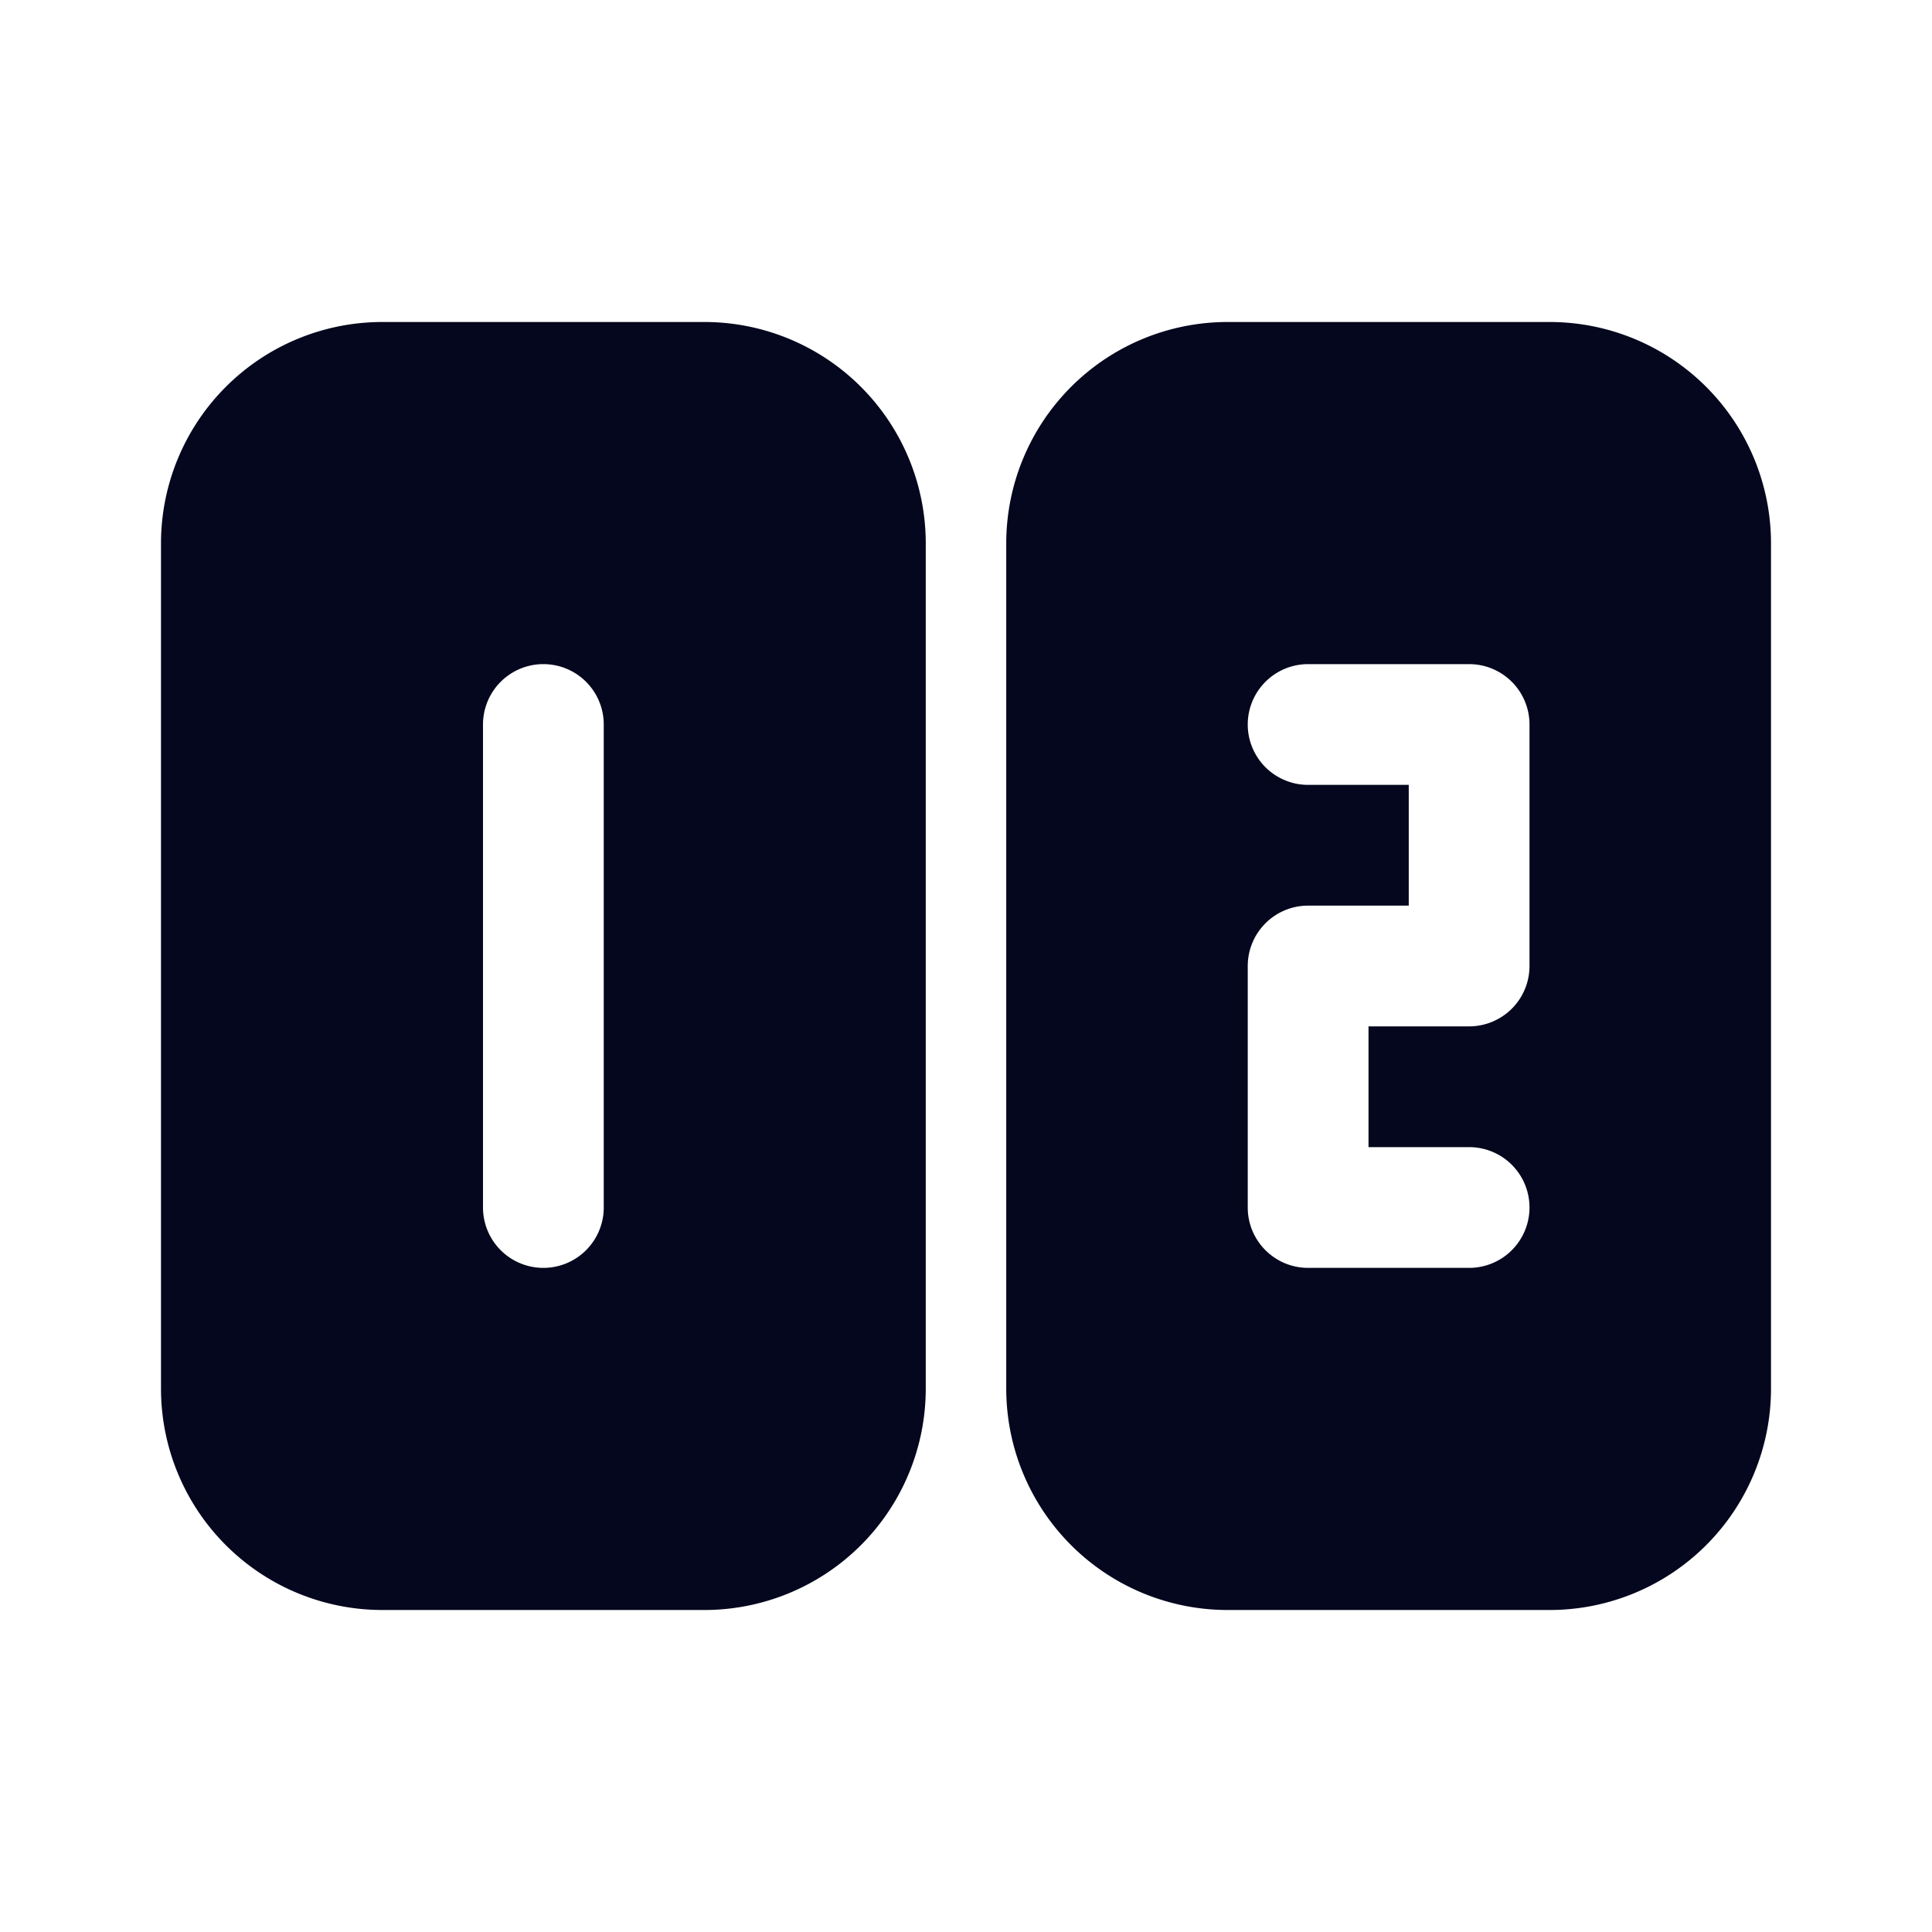 <svg xmlns="http://www.w3.org/2000/svg" width="24" height="24" fill="none"><path fill="#04071E" d="M4.75 4h4a2.75 2.75 0 0 1 2.75 2.75v10.5A2.75 2.75 0 0 1 8.75 20h-4A2.75 2.75 0 0 1 2 17.25V6.75A2.75 2.75 0 0 1 4.75 4M6 9v6a.75.75 0 0 0 1.5 0V9A.75.75 0 0 0 6 9m9.25-5h4A2.75 2.75 0 0 1 22 6.75v10.5A2.75 2.75 0 0 1 19.25 20h-4a2.75 2.75 0 0 1-2.75-2.75V6.75A2.75 2.75 0 0 1 15.25 4m2.25 5.75v1.5h-1.25a.75.75 0 0 0-.75.75v3c0 .414.336.75.75.75h2a.75.75 0 0 0 0-1.5H17v-1.5h1.25A.75.75 0 0 0 19 12V9a.75.75 0 0 0-.75-.75h-2a.75.75 0 0 0 0 1.5z"/></svg>